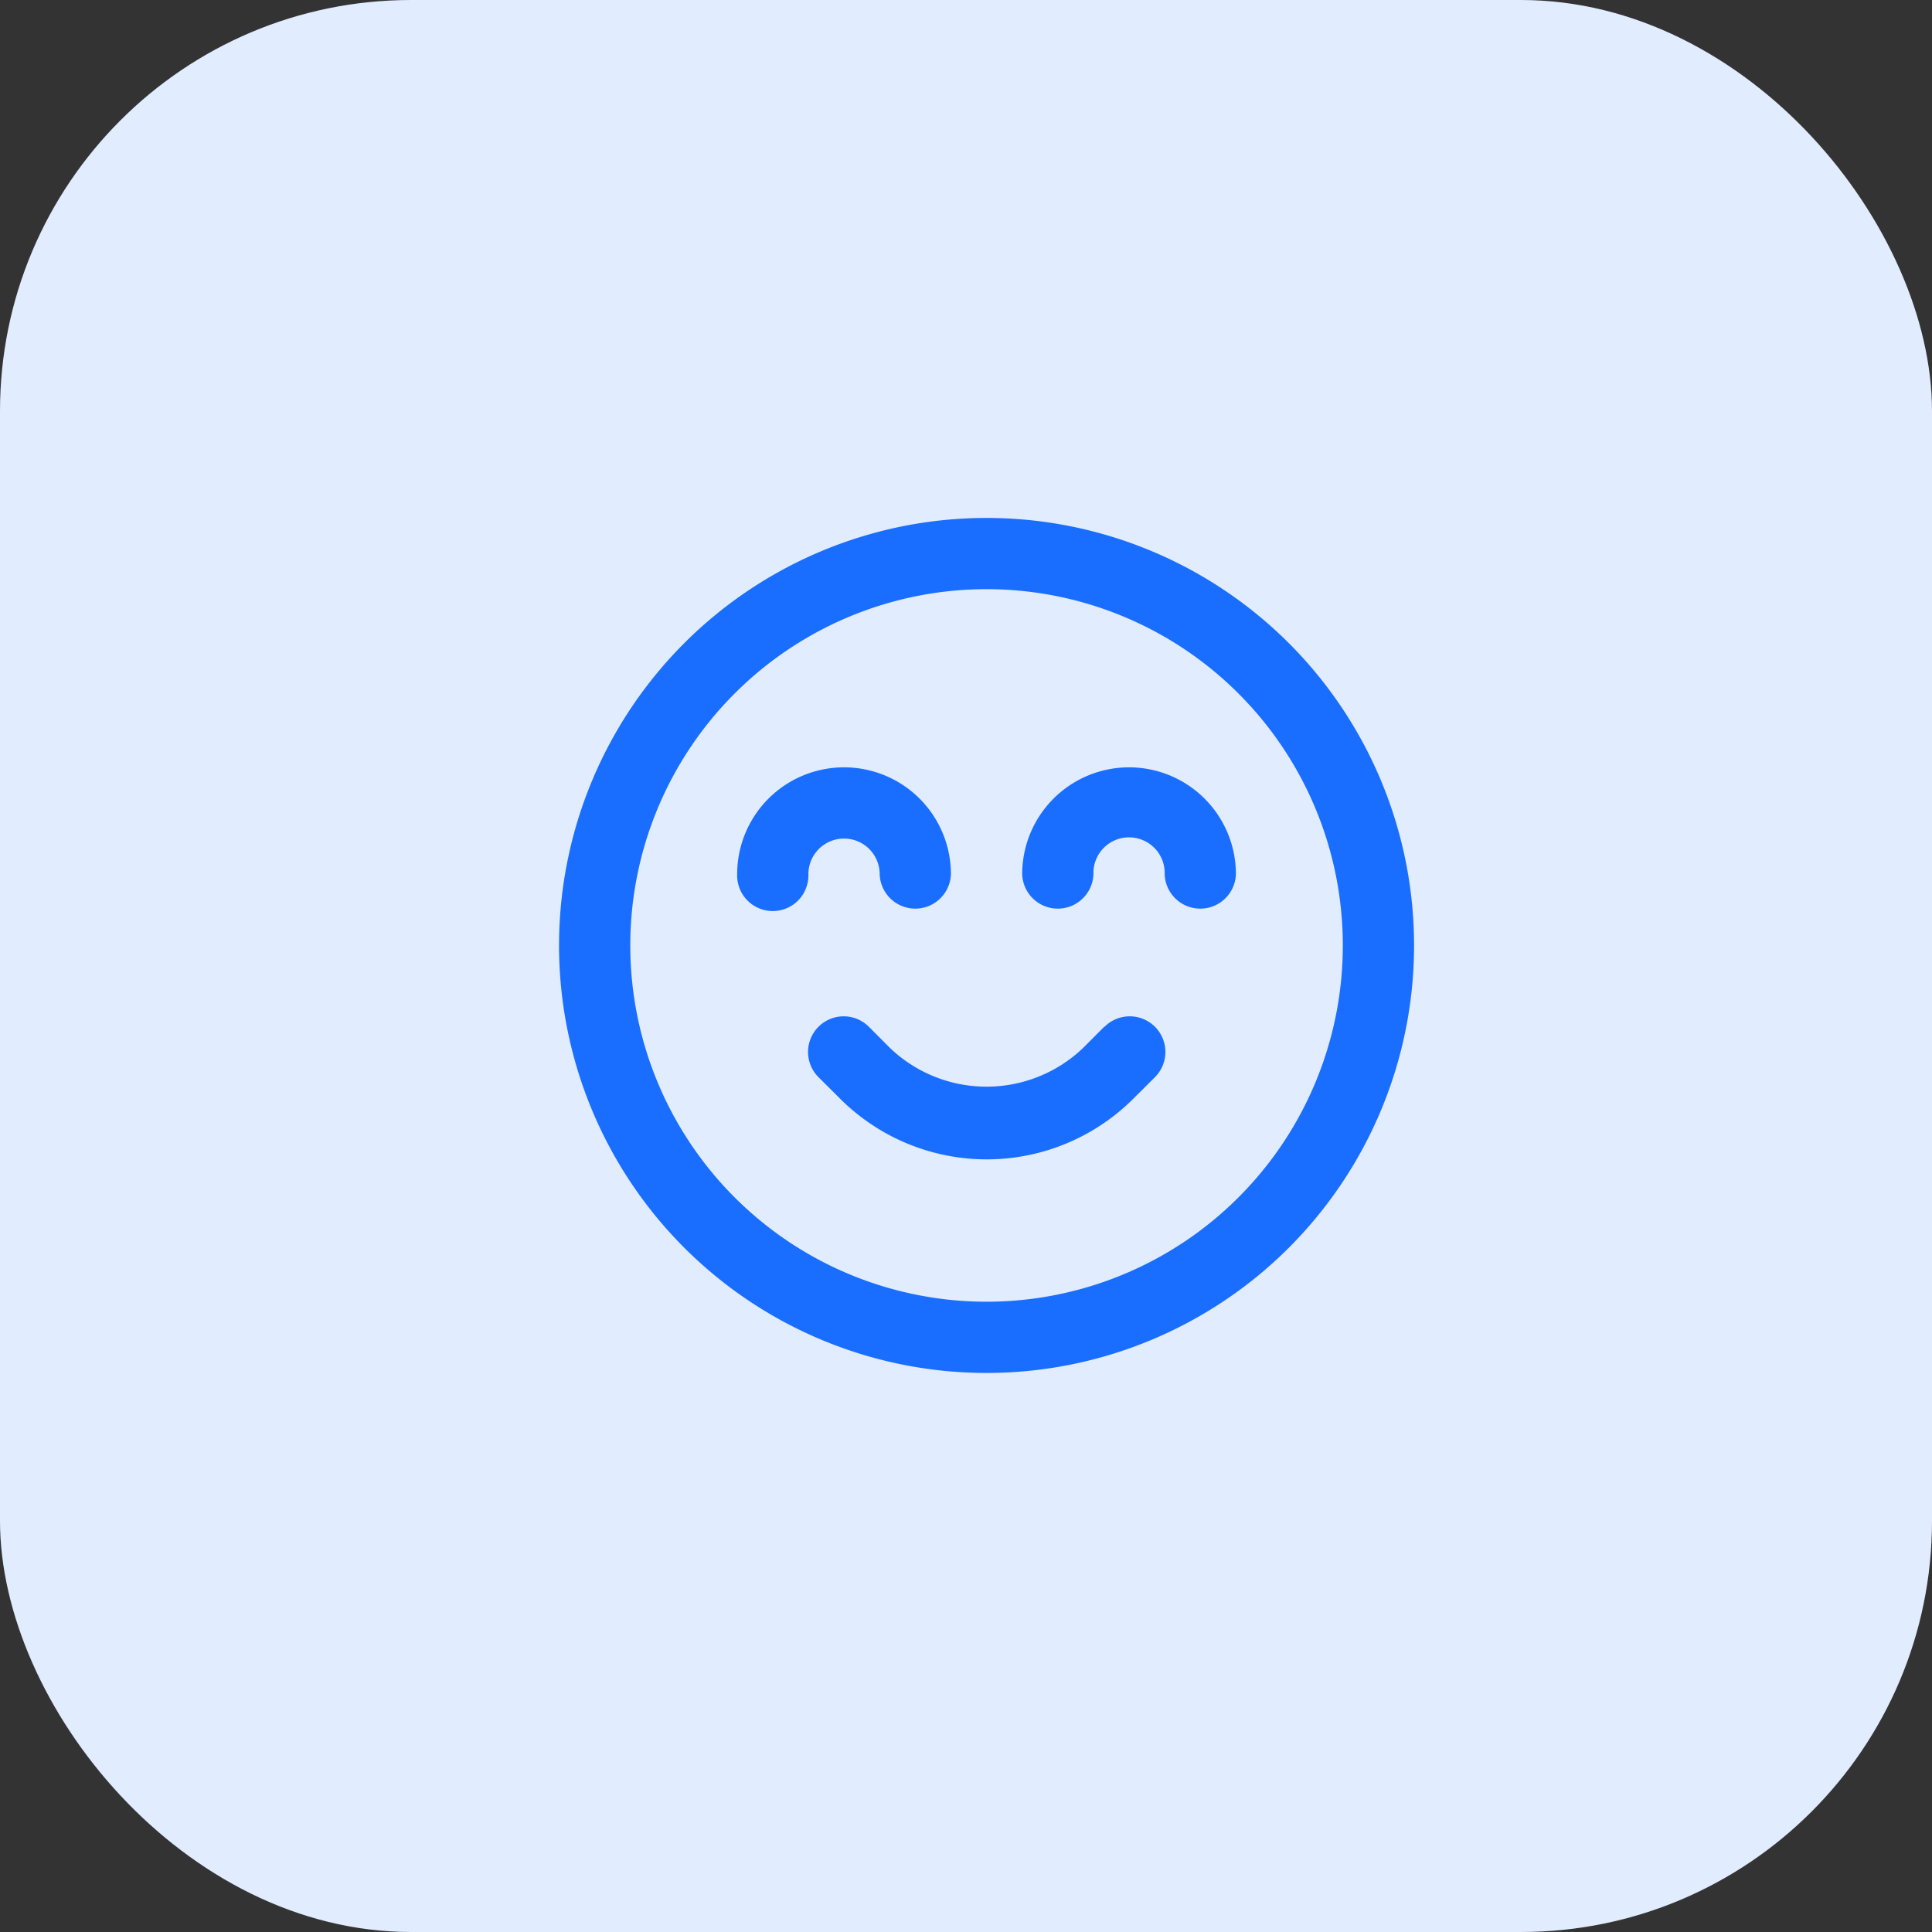 <svg id="Group_209" data-name="Group 209" xmlns="http://www.w3.org/2000/svg" width="47" height="47" viewBox="0 0 47 47">
  <rect x="0" y="0" width="47" height="47" fill="#333333" stroke="none"/>
  <rect id="Rectangle_661" data-name="Rectangle 661" width="47" height="47" rx="10" fill="#e1ecff"/>
  <g id="noun_Happy_1563582" transform="translate(13.6 12.6)">
    <path id="Path_193" data-name="Path 193" d="M24.6,31.733a.867.867,0,0,1,.867.867.867.867,0,0,0,1.733,0,2.6,2.6,0,0,0-5.2,0,.867.867,0,1,0,1.733,0,.867.867,0,0,1,.867-.867Z" transform="translate(-17.667 -23.933)" fill="#1a6eff"/>
    <path id="Path_194" data-name="Path 194" d="M56.6,30A2.6,2.6,0,0,0,54,32.6a.867.867,0,0,0,1.733,0,.867.867,0,1,1,1.733,0,.867.867,0,0,0,1.733,0A2.6,2.6,0,0,0,56.6,30Z" transform="translate(-42.733 -23.933)" fill="#1a6eff"/>
    <path id="Path_195" data-name="Path 195" d="M12.4,2A10.4,10.4,0,1,0,22.8,12.4,10.4,10.4,0,0,0,12.4,2Zm0,19.067A8.667,8.667,0,1,1,21.067,12.4,8.667,8.667,0,0,1,12.4,21.067Z" transform="translate(-2 -2)" fill="#1a6eff"/>
    <path id="Path_196" data-name="Path 196" d="M37.185,58.252l-.507.509a3.4,3.4,0,0,1-4.693,0l-.507-.509a.867.867,0,1,0-1.226,1.226l.509.507a5.048,5.048,0,0,0,7.15,0l.509-.507a.867.867,0,1,0-1.226-1.226Z" transform="translate(-23.932 -45.865)" fill="#1a6eff"/>
  </g>
</svg>
